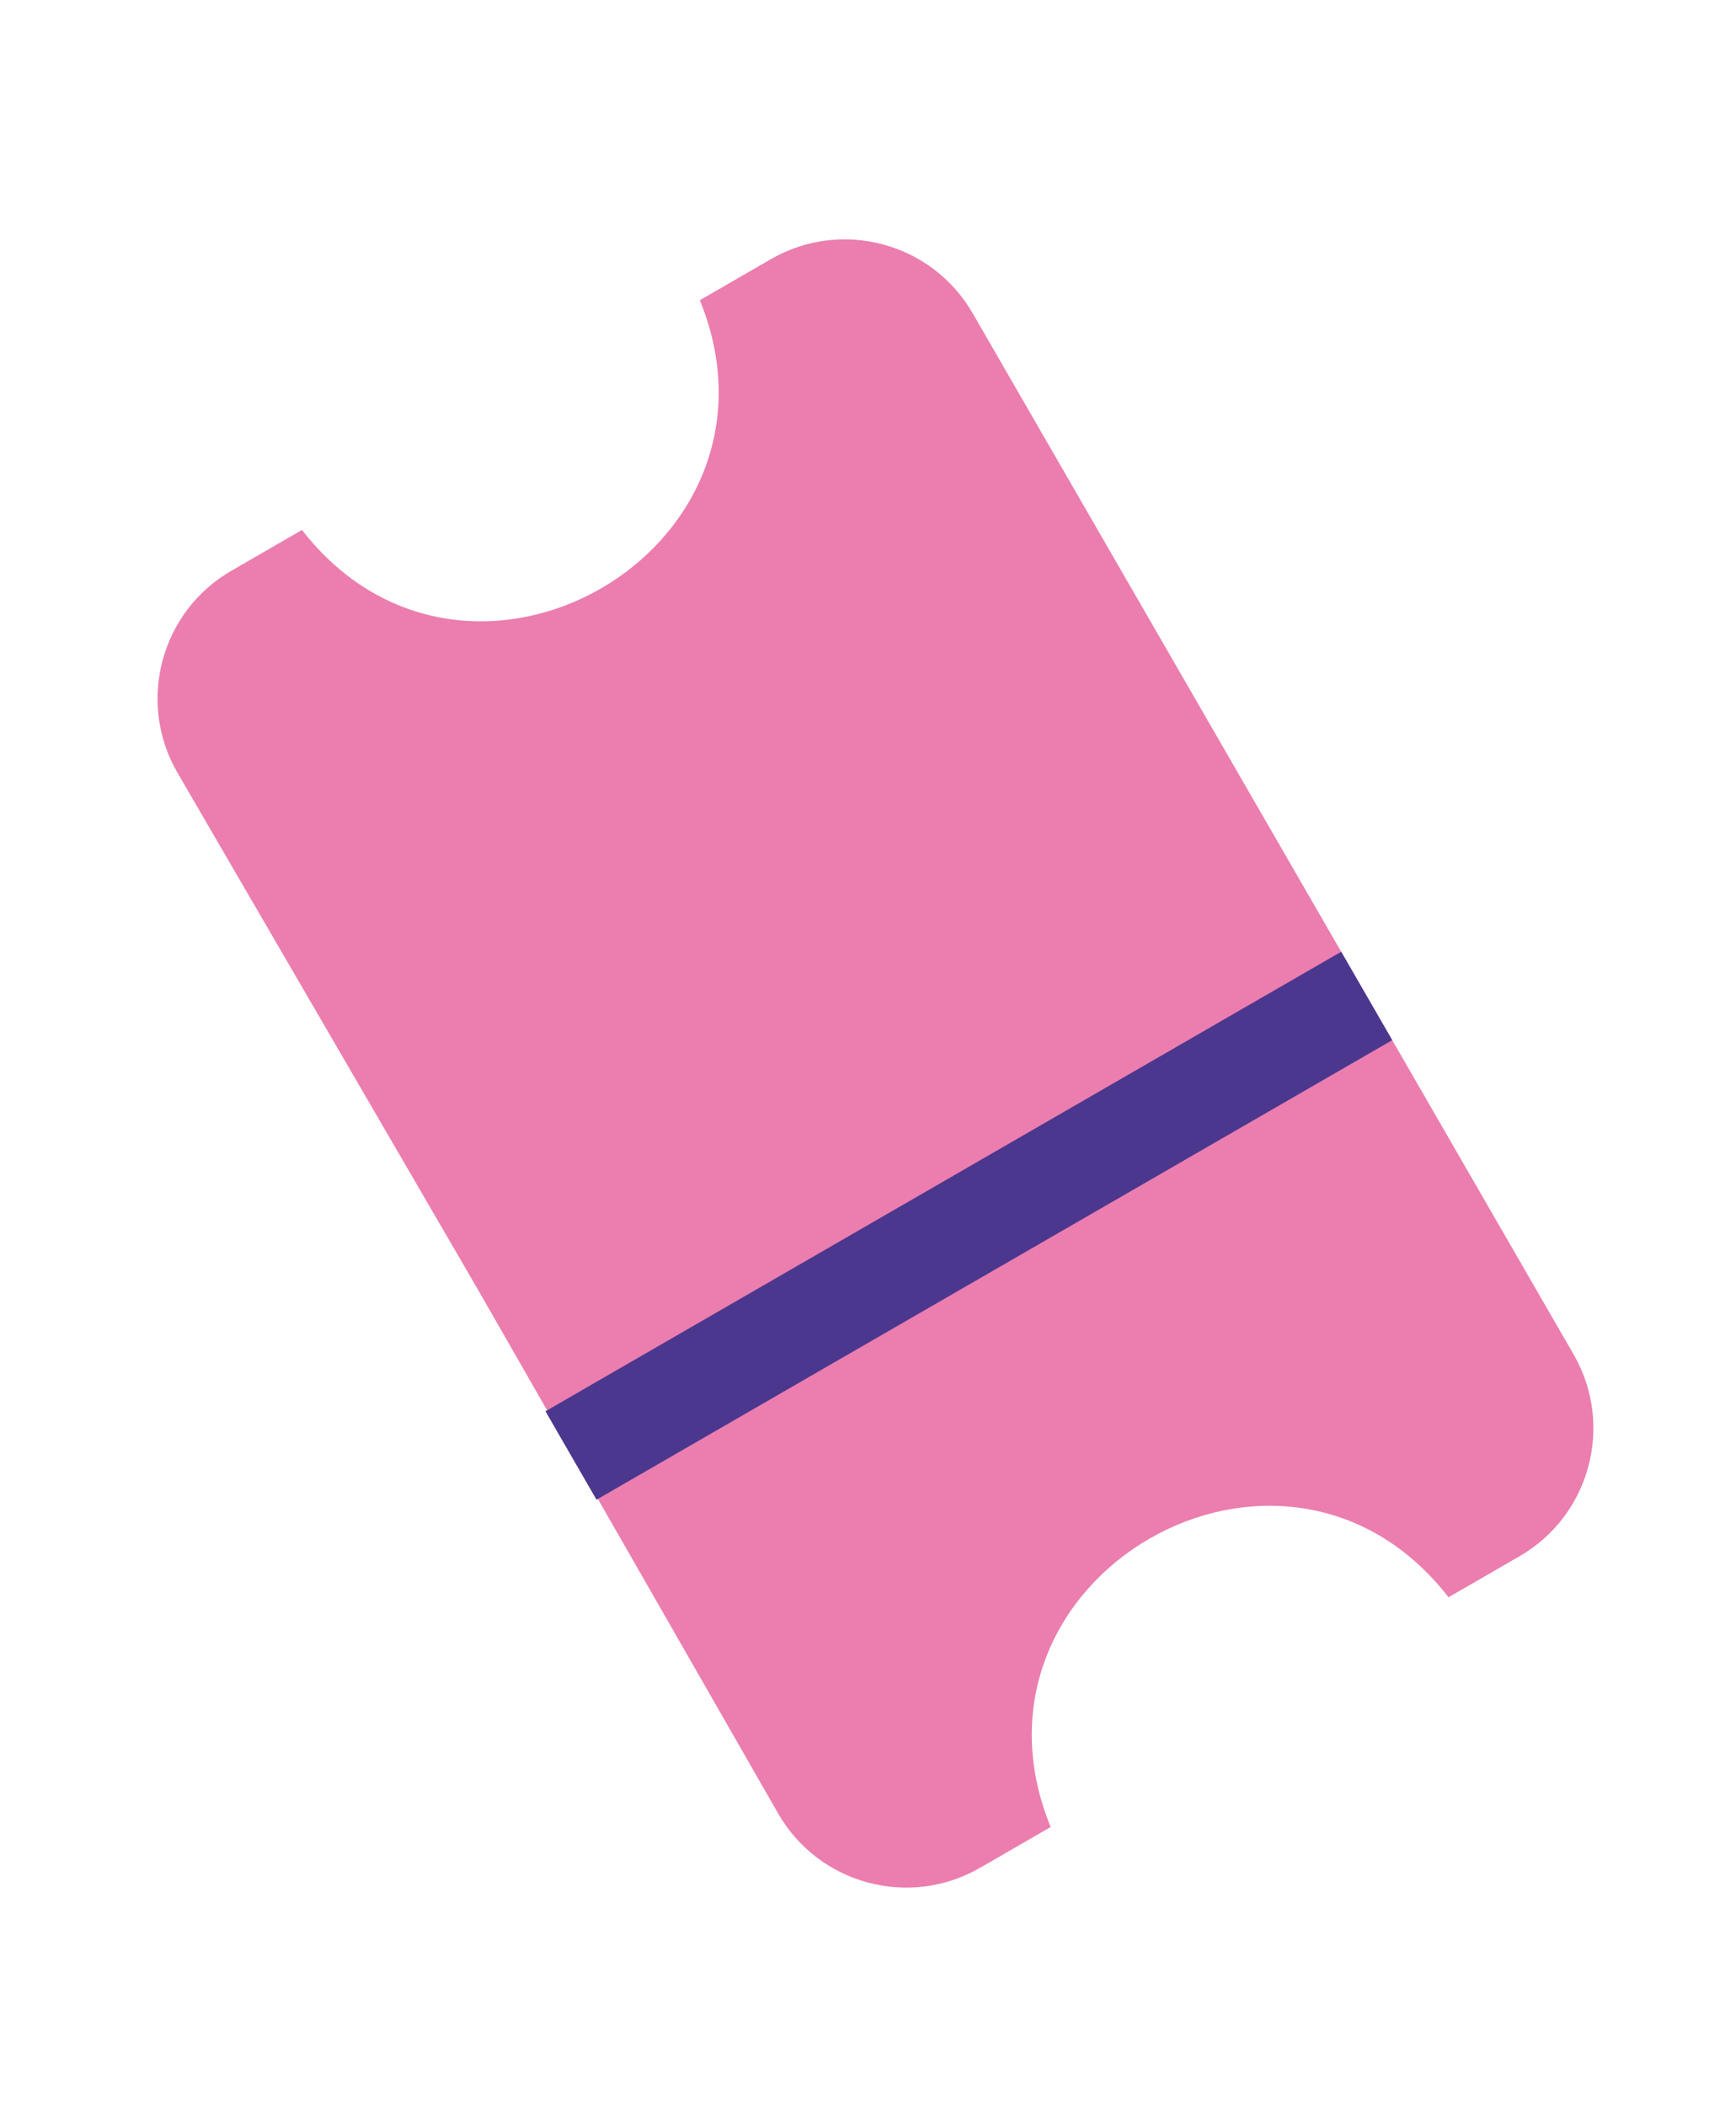 <svg width="47" height="57" viewBox="0 0 47 57" fill="none" xmlns="http://www.w3.org/2000/svg">
<path d="M20.869 7.015C22.783 5.911 25.229 6.566 26.334 8.479L34.239 22.171L42.603 36.658C43.707 38.571 43.052 41.018 41.139 42.122L39.217 43.232C34.741 37.468 25.692 42.693 28.445 49.451L26.535 50.554C24.617 51.661 22.165 51 21.064 49.079L12.933 34.894L4.808 20.922C3.695 19.008 4.348 16.554 6.266 15.447L8.176 14.344C12.653 20.101 21.696 14.881 18.948 8.125L20.869 7.015Z" fill="#EB7EAF"/>
<rect x="36.311" y="25.76" width="2.764" height="24.876" transform="rotate(60 36.311 25.76)" fill="#4C378F"/>
</svg>
